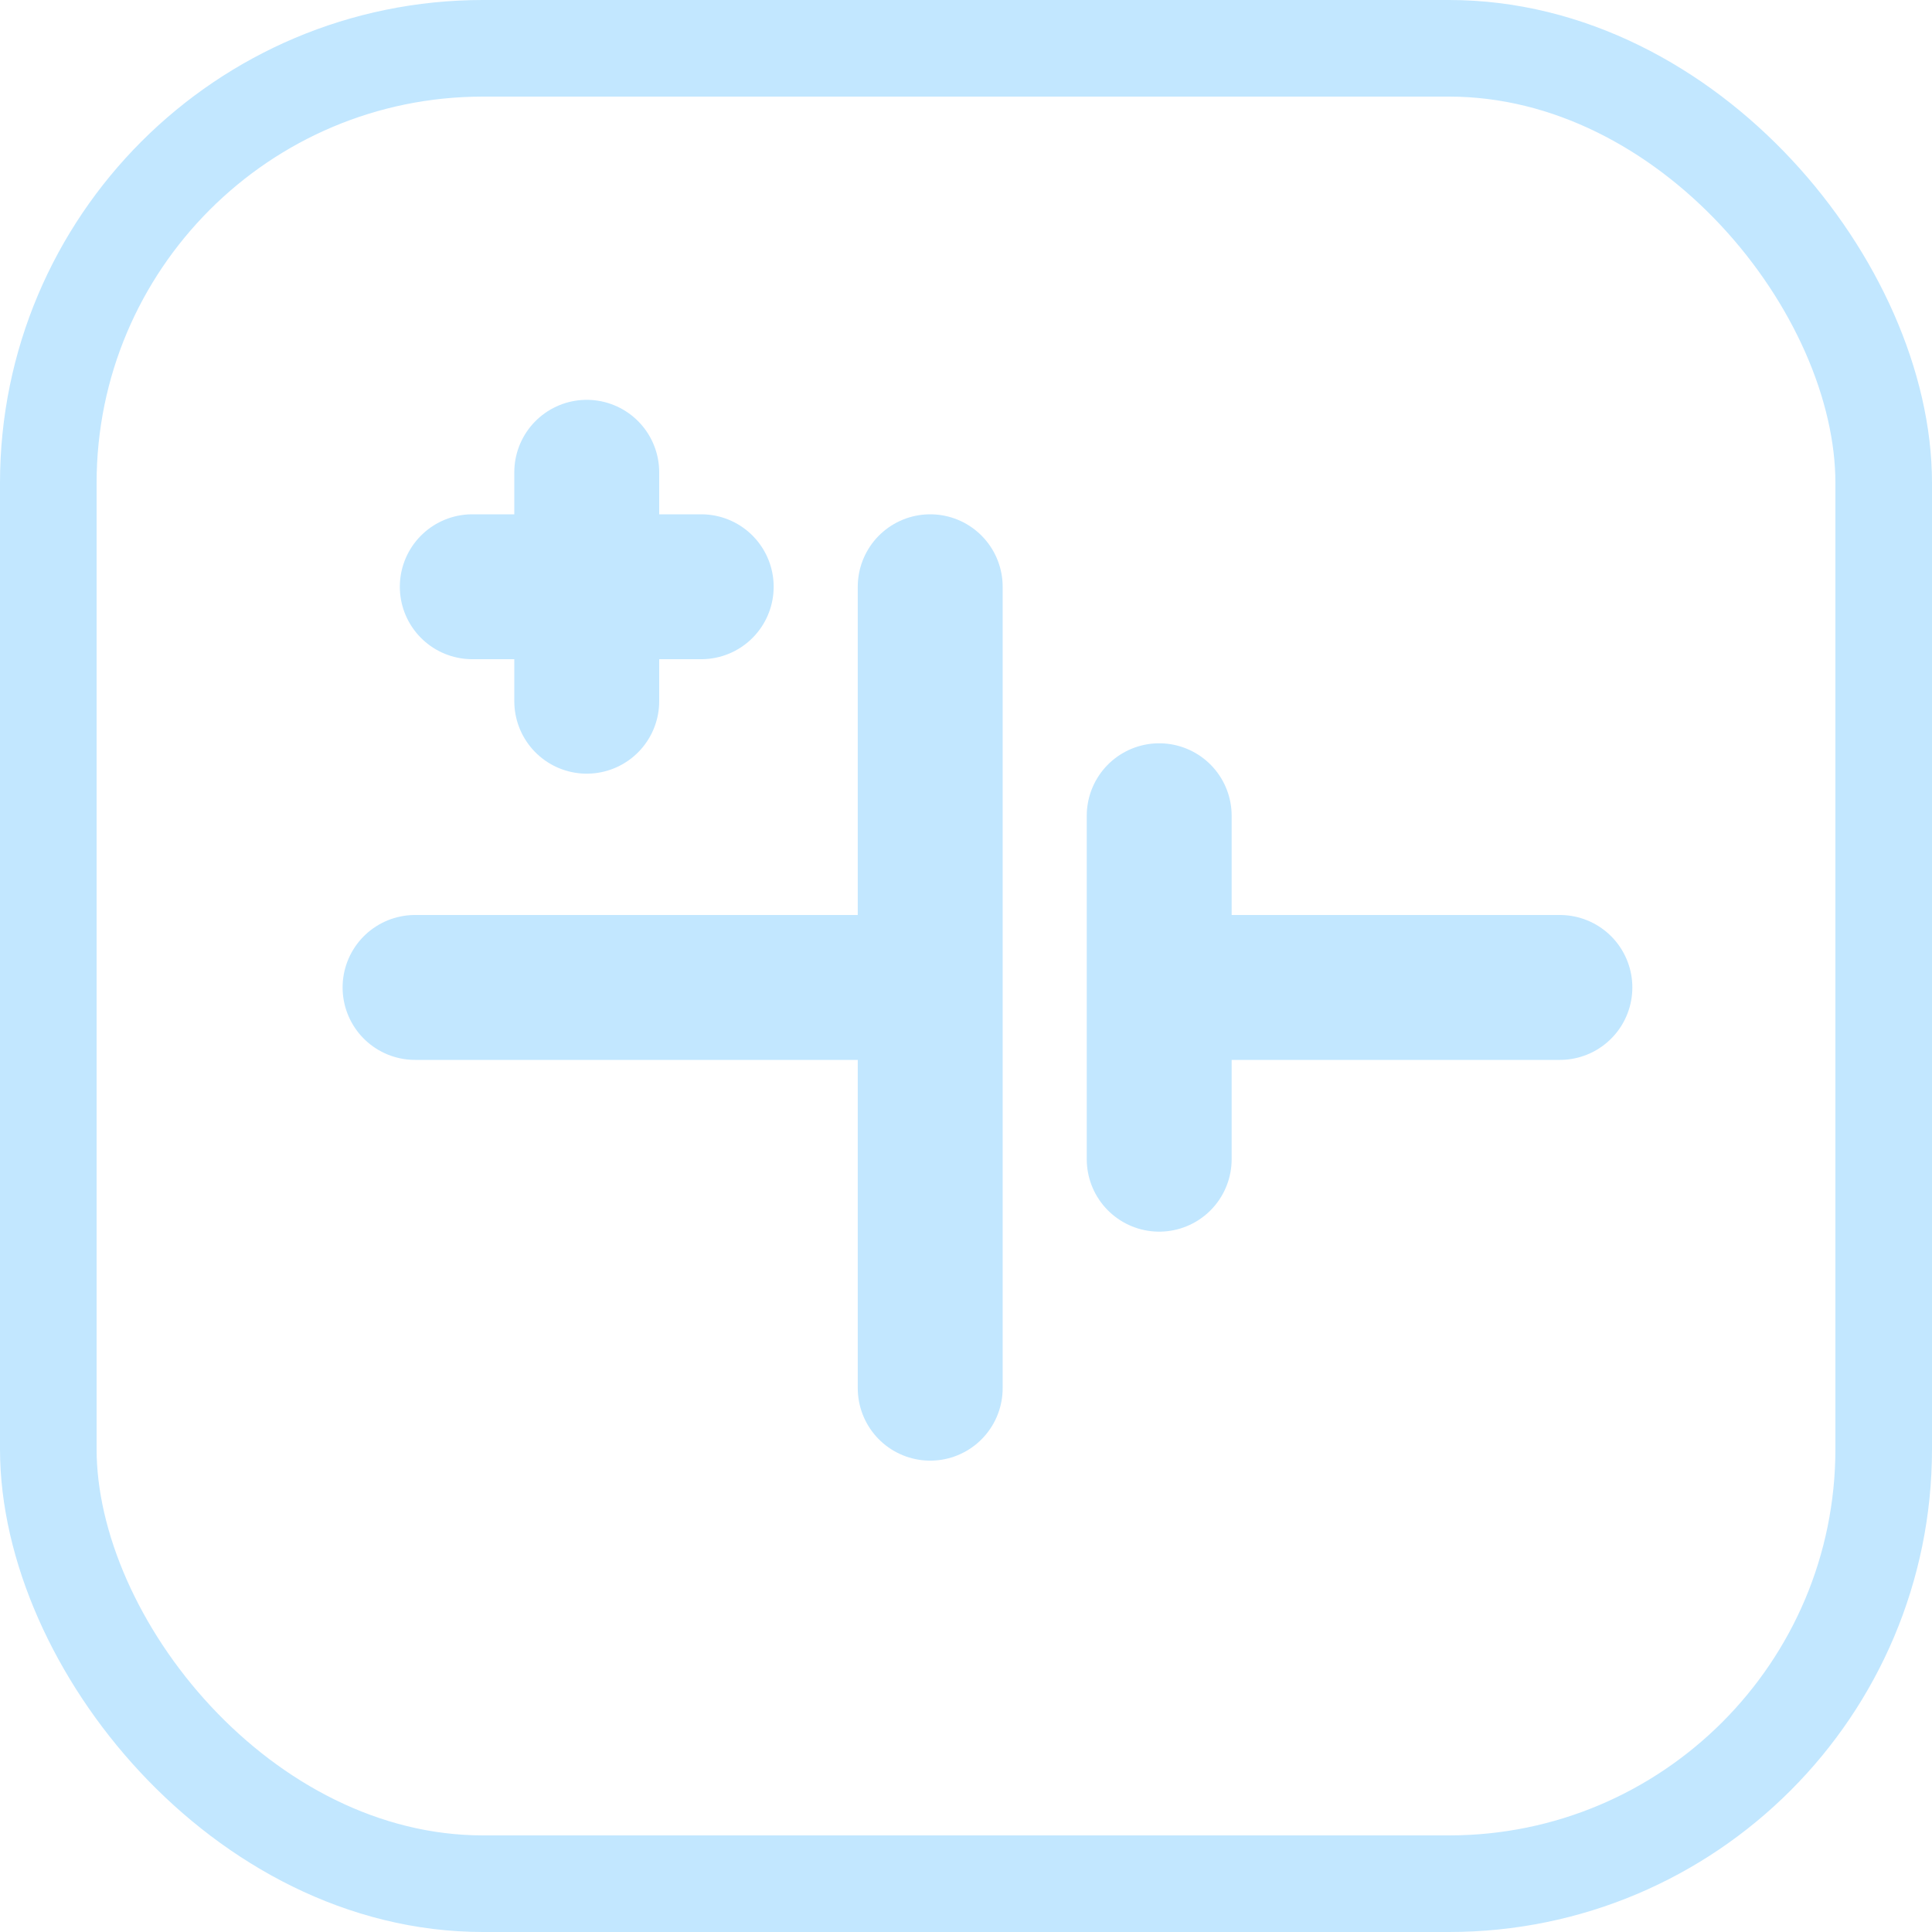 <svg width="40" height="40" viewBox="0 0 40 40" fill="none" xmlns="http://www.w3.org/2000/svg">
<rect x="1" y="1" width="38" height="38" rx="9" stroke="#C2E7FF" stroke-width="2"/>
<path d="M8.593 20.444H19.259M24 20.444H32.296M19.259 12.148V28.741M24 16.889V24M9.778 12.148H14.518M12.148 9.778V14.518" stroke="#C2E7FF" stroke-width="3" stroke-linecap="round" stroke-linejoin="round"/>
</svg>
